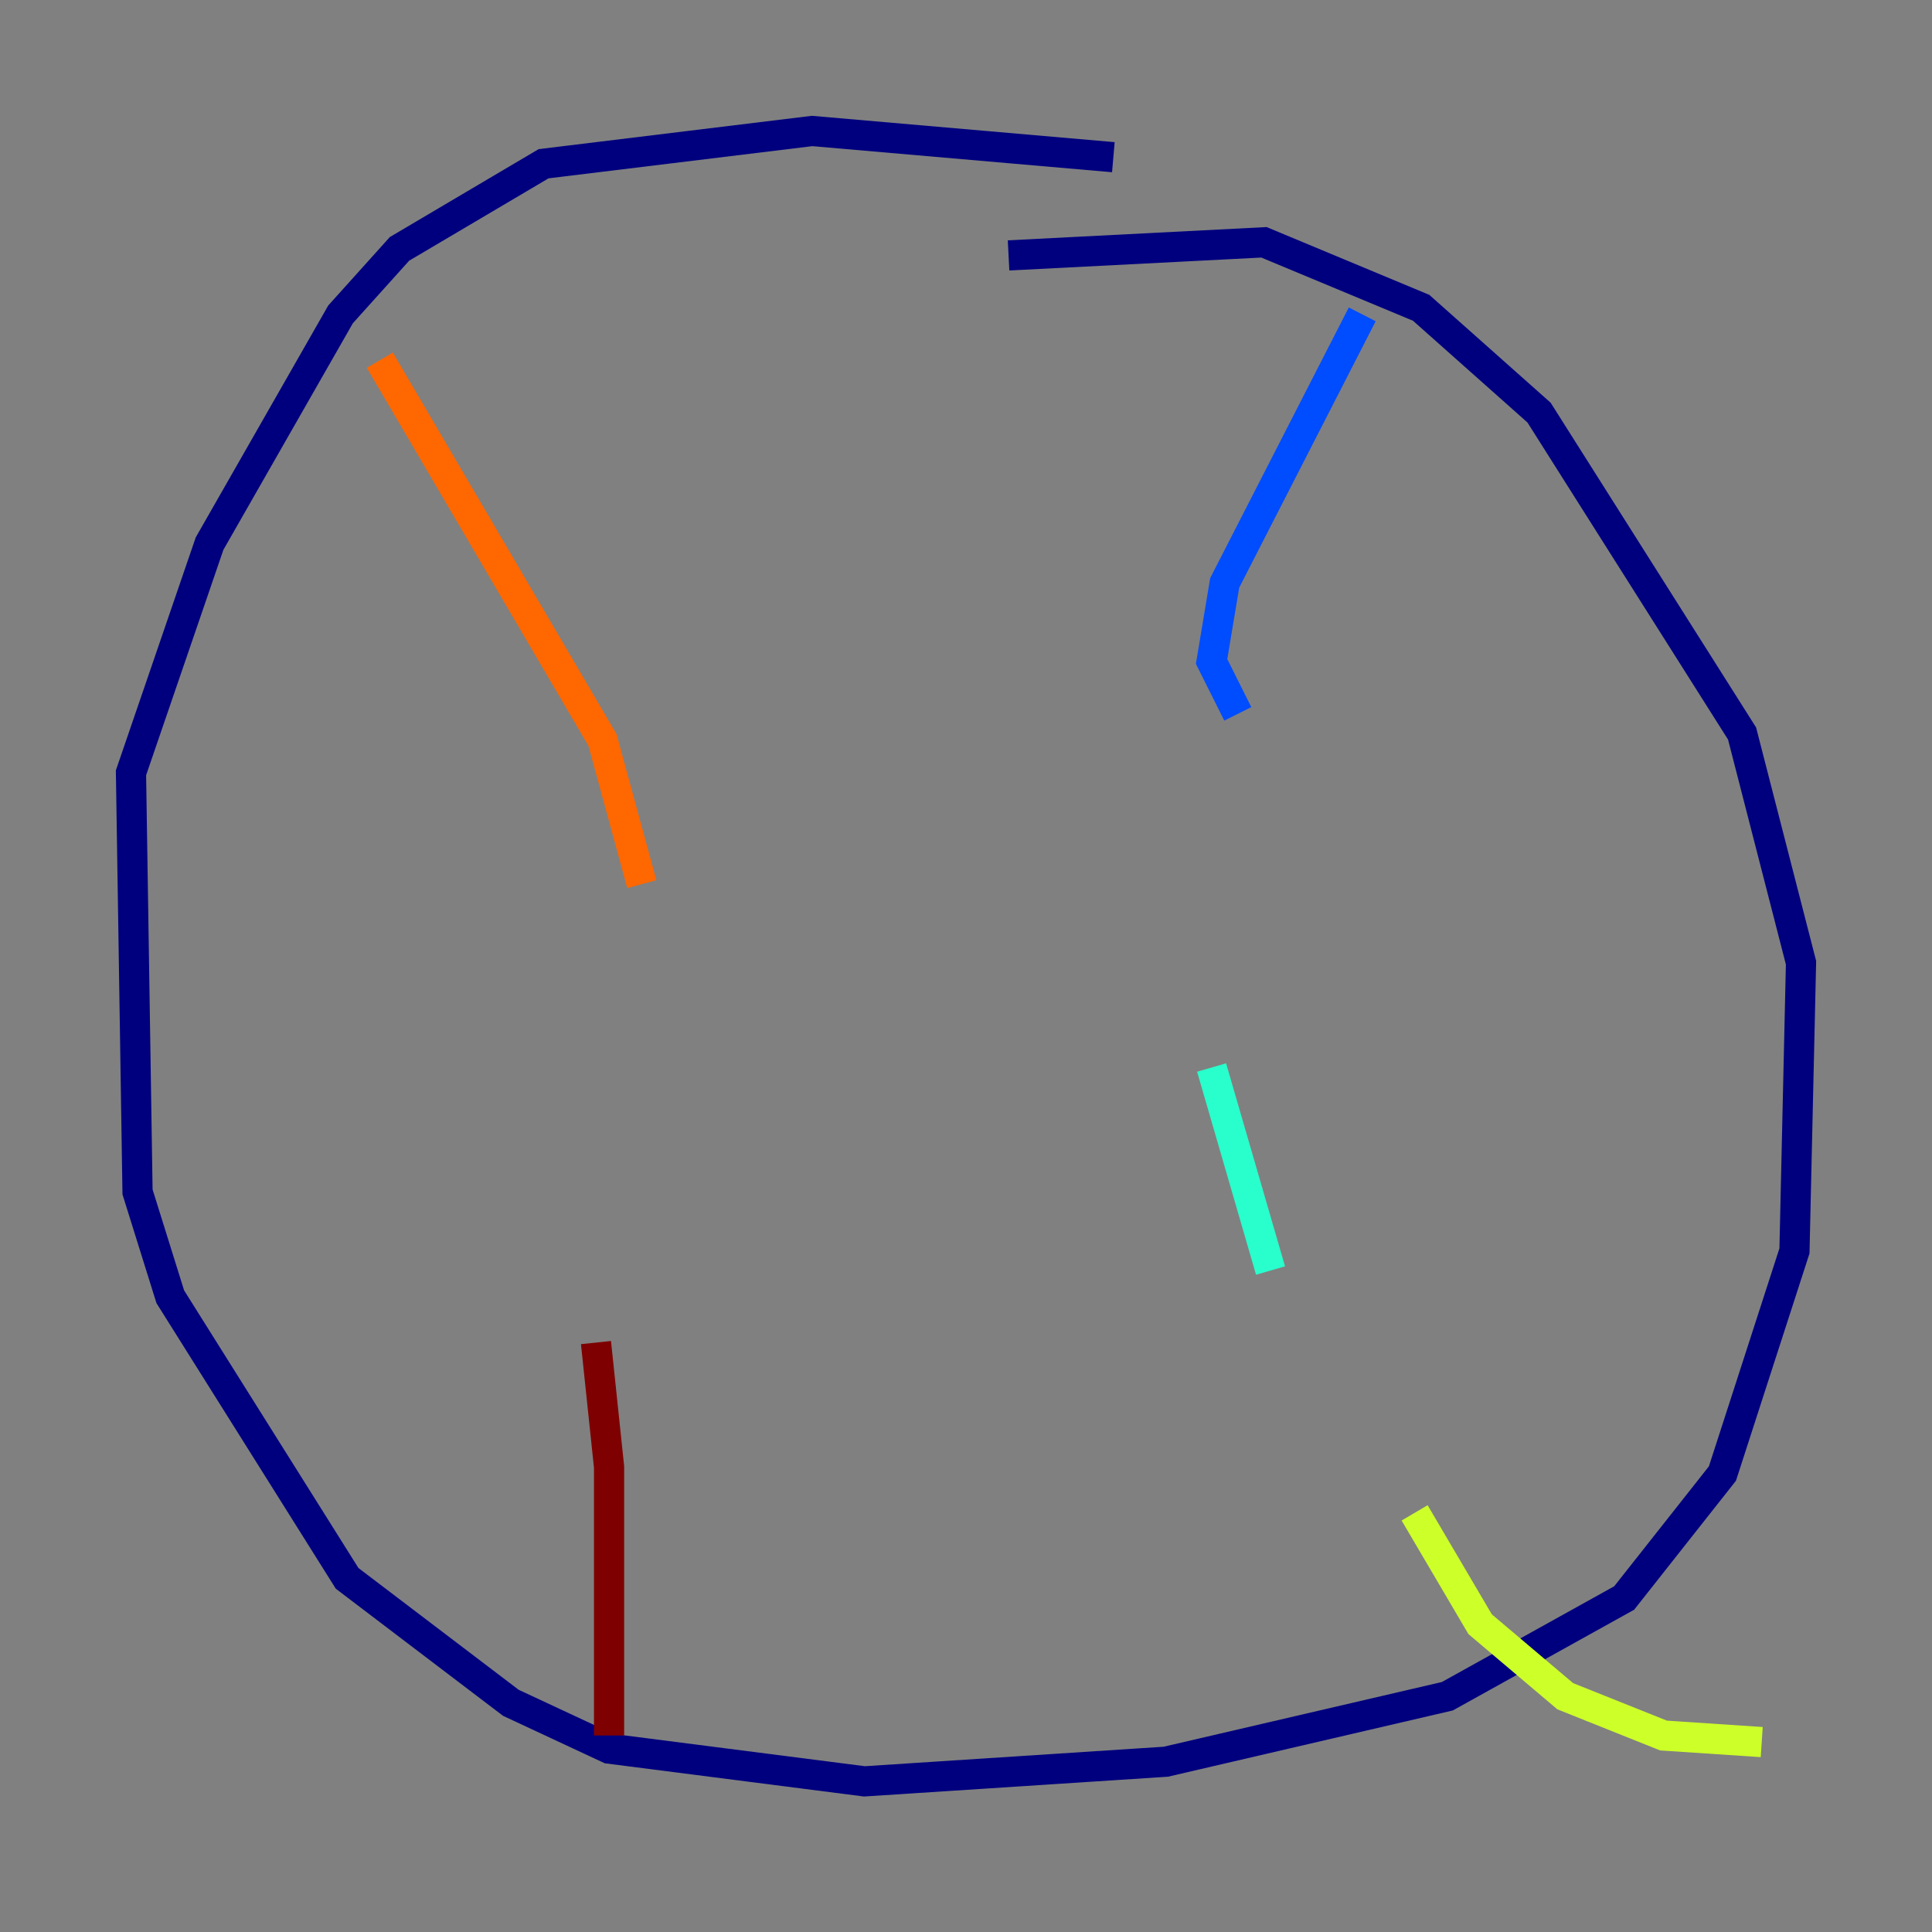 <?xml version="1.0" encoding="utf-8" ?>
<svg baseProfile="tiny" height="128" version="1.2" viewBox="0,0,128,128" width="128" xmlns="http://www.w3.org/2000/svg" xmlns:ev="http://www.w3.org/2001/xml-events" xmlns:xlink="http://www.w3.org/1999/xlink"><rect x="0" y="0" width="128" height="128" fill="#808080" stroke="none"/><defs /><polyline fill="none" points="73.763,10.414 53.803,8.678 36.014,10.848 26.468,16.488 22.563,20.827 13.885,36.014 8.678,51.2 9.112,78.969 11.281,85.912 22.997,104.57 33.844,112.814 40.352,115.851 57.275,118.02 77.234,116.719 95.891,112.38 107.607,105.871 114.115,97.627 118.888,82.875 119.322,63.783 115.417,48.597 101.966,27.336 94.156,20.393 83.742,16.054 66.82,16.922" stroke="#00007f" stroke-width="2" /><polyline fill="none" points="90.251,20.827 81.139,38.617 80.271,43.824 82.007,47.295" stroke="#004cff" stroke-width="2" /><polyline fill="none" points="80.271,70.725 84.176,84.176" stroke="#29ffcd" stroke-width="2" /><polyline fill="none" points="93.722,100.231 98.061,107.607 103.702,112.38 110.21,114.983 116.719,115.417" stroke="#cdff29" stroke-width="2" /><polyline fill="none" points="25.166,23.864 39.919,49.031 42.522,58.576" stroke="#ff6700" stroke-width="2" /><polyline fill="none" points="39.485,88.949 40.352,97.193 40.352,114.983" stroke="#7f0000" stroke-width="2" /></svg>